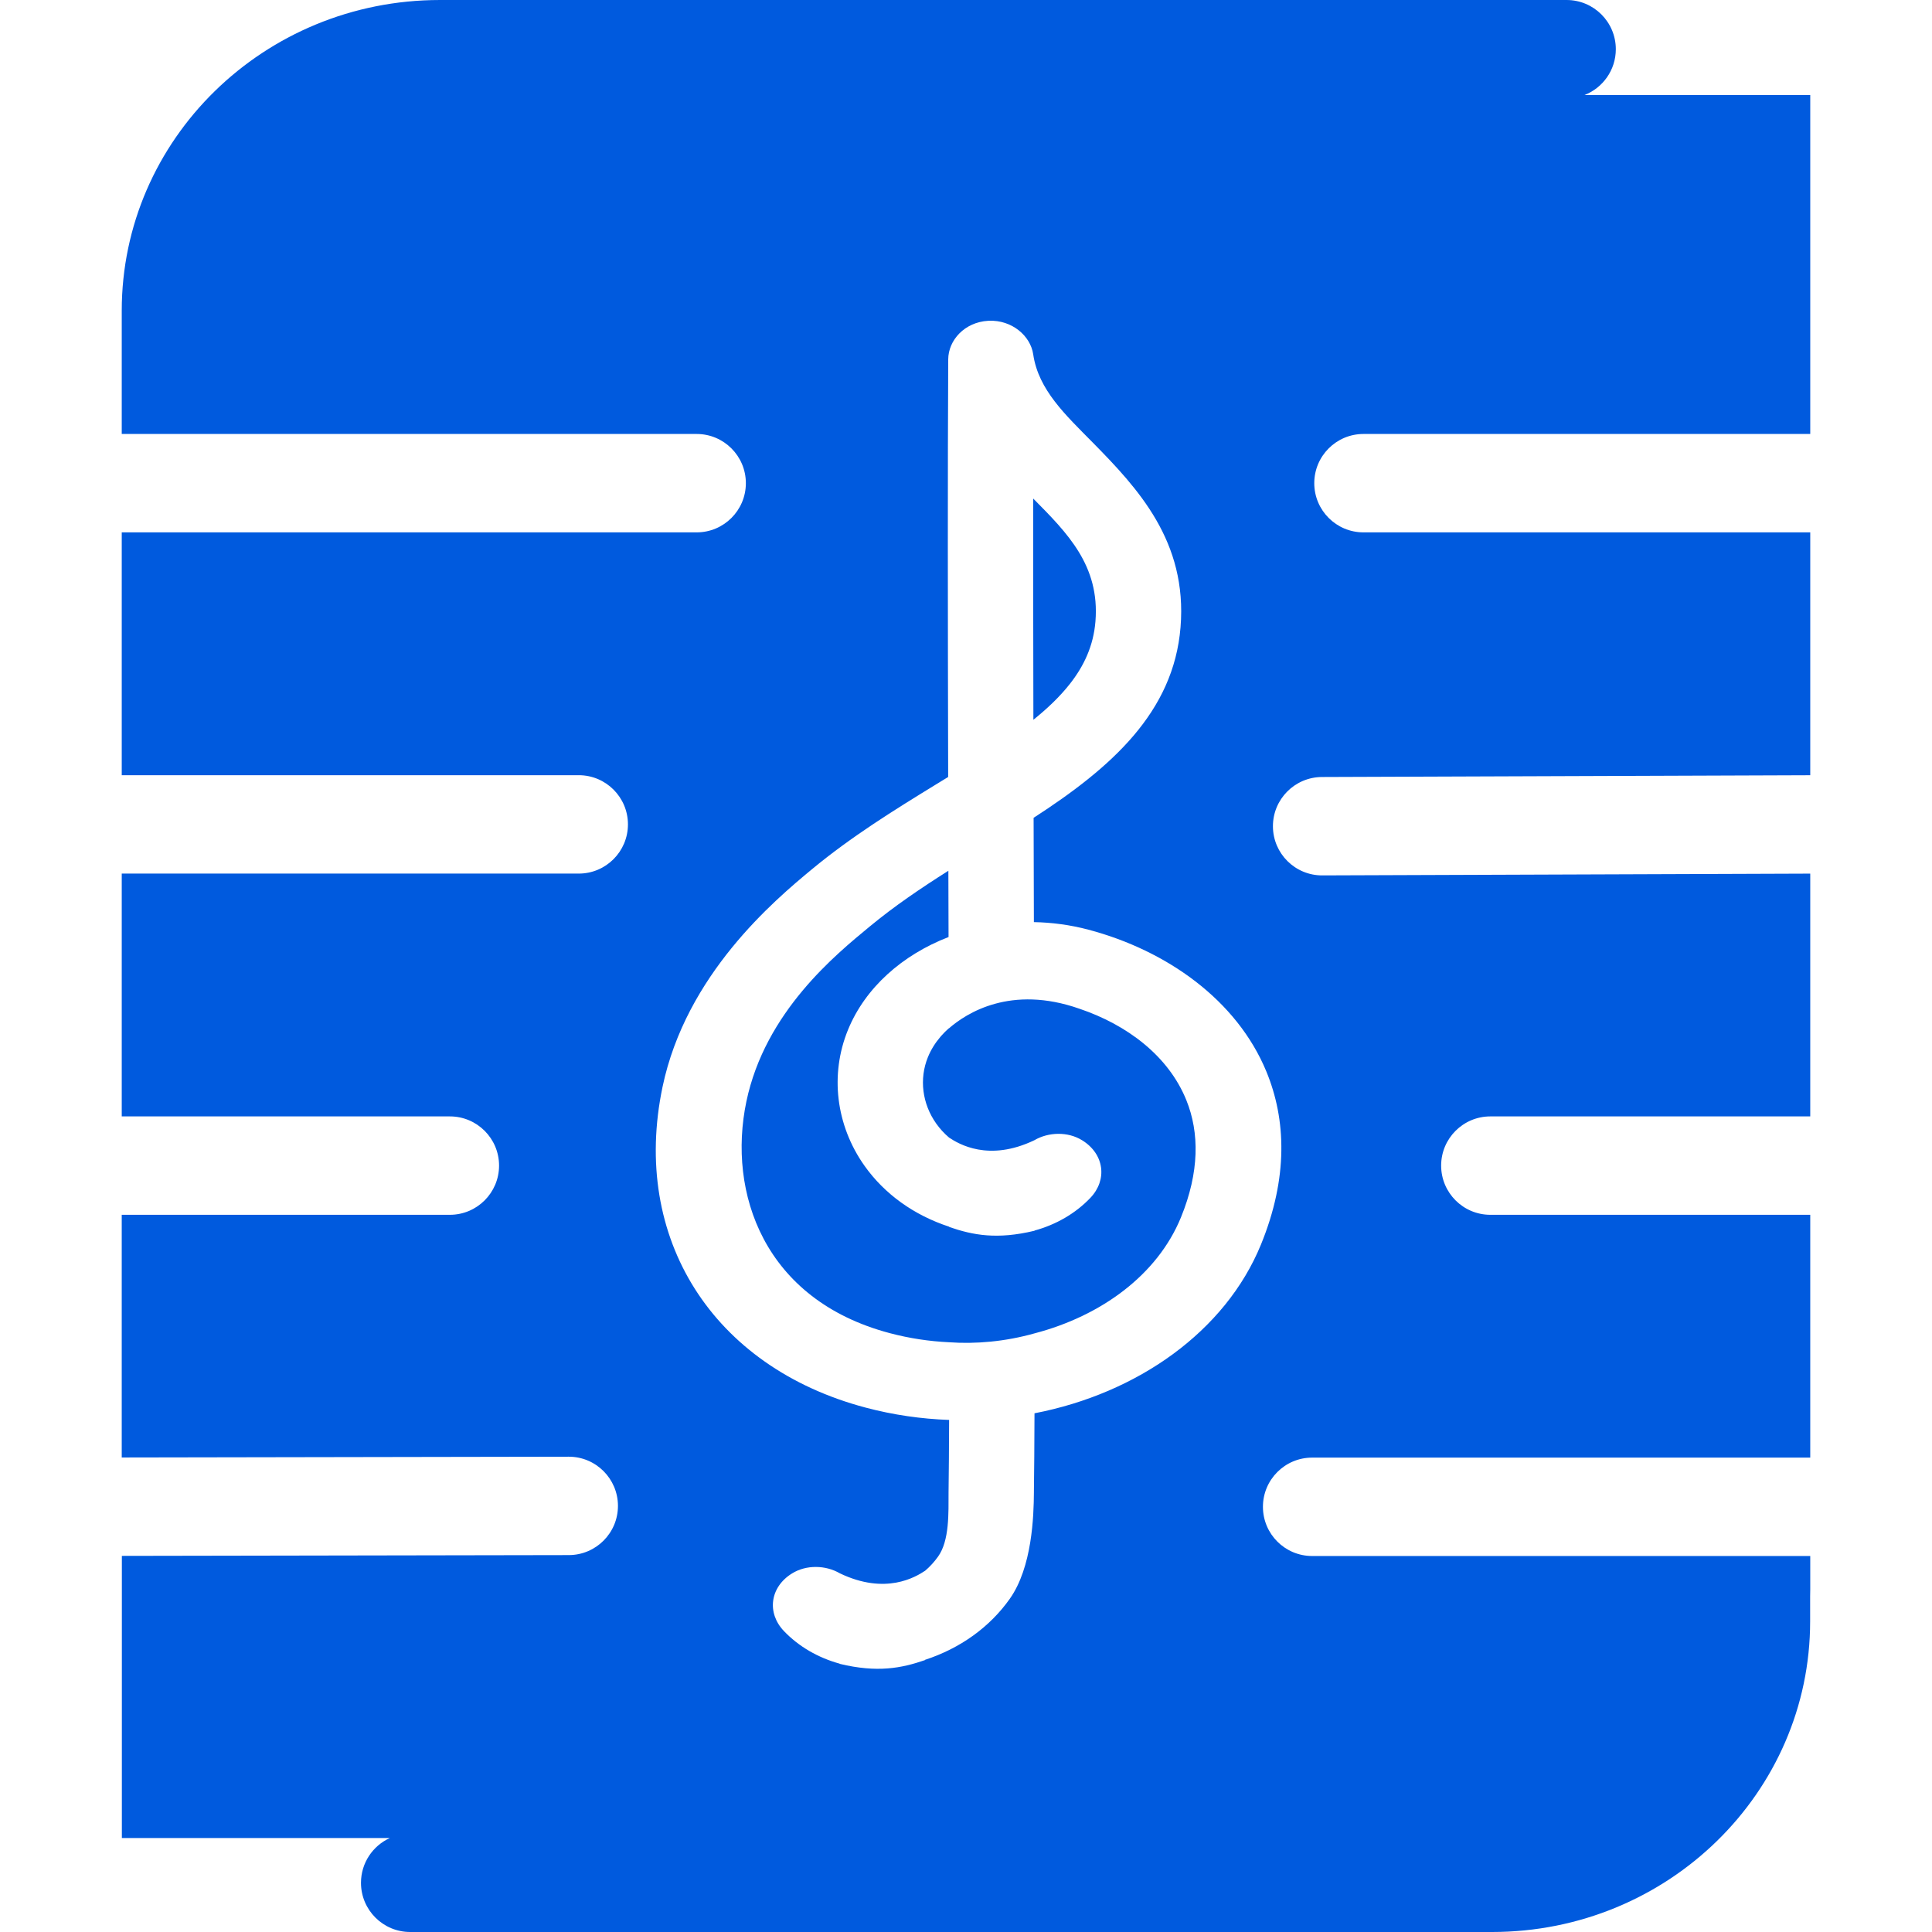 <?xml version="1.0" encoding="UTF-8" standalone="no"?><!DOCTYPE svg PUBLIC "-//W3C//DTD SVG 1.1//EN" "http://www.w3.org/Graphics/SVG/1.1/DTD/svg11.dtd"><svg width="100%" height="100%" viewBox="0 0 125 125" version="1.1" xmlns="http://www.w3.org/2000/svg" xmlns:xlink="http://www.w3.org/1999/xlink" xml:space="preserve" xmlns:serif="http://www.serif.com/" style="fill-rule:evenodd;clip-rule:evenodd;stroke-linejoin:round;stroke-miterlimit:2;"><rect id="musiconn-icon-score-invert-30x30" x="-0" y="0" width="125" height="125" style="fill:none;"/><g id="musiconn-icon-score-invert-30x301" serif:id="musiconn-icon-score-invert-30x30"><path d="M7.877,72.231l0,-15.71l29.568,-0c1.757,-0 3.183,-1.427 3.183,-3.183c0,-1.757 -1.426,-3.183 -3.183,-3.183l-29.568,-0l0,-15.711l37.197,0c1.757,0 3.183,-1.426 3.183,-3.183c-0,-1.756 -1.426,-3.183 -3.183,-3.183l-37.197,0l0,-7.979c0,-11.075 9.192,-20.099 20.587,-20.099l72.896,0c1.756,0 3.183,1.426 3.183,3.183c-0,1.35 -0.843,2.505 -2.03,2.967l14.61,0l-0,21.928l-28.907,0c-1.757,0 -3.183,1.427 -3.183,3.183c-0,1.757 1.426,3.183 3.183,3.183l28.907,0l-0,15.713l-31.593,0.115c-1.757,0.007 -3.178,1.438 -3.171,3.195c0.006,1.757 1.437,3.178 3.194,3.171l31.57,-0.115l-0,15.708l-20.698,-0c-1.756,-0 -3.183,1.426 -3.183,3.183c0,1.756 1.427,3.183 3.183,3.183l20.698,-0l-0,15.71l-32.228,0c-1.757,0 -3.183,1.426 -3.183,3.183c-0,1.757 1.426,3.183 3.183,3.183l32.228,0l-0,2.166c-0,0.148 -0.003,0.295 -0.007,0.442l-0,1.62c-0,11.074 -9.192,20.099 -20.587,20.099l-69.99,-0c-1.757,-0 -3.183,-1.426 -3.183,-3.183c-0,-1.287 0.766,-2.397 1.867,-2.898l-17.338,-0l0,-18.254l28.919,-0.051c1.757,-0.004 3.181,-1.432 3.178,-3.189c-0.004,-1.757 -1.432,-3.18 -3.189,-3.177l-28.916,0.051l0,-15.702l21.23,-0c1.757,-0 3.183,-1.427 3.183,-3.183c0,-1.757 -1.426,-3.183 -3.183,-3.183l-21.23,-0Zm52.897,-21.61c-0.255,0.158 -0.178,0.108 -0,-0l-0.218,0.133c-2.695,1.652 -5.468,3.371 -8.009,5.474c-2.459,2.033 -8.16,6.83 -9.681,14.094c-2.049,9.787 3.235,18.126 13.145,20.751c1.789,0.474 3.602,0.733 5.397,0.796c-0.007,1.874 -0.019,3.429 -0.036,4.586l-0.001,0.085c-0.005,1.336 0.068,3.133 -0.681,4.175c-0.24,0.335 -0.517,0.641 -0.831,0.909c-0.621,0.411 -2.56,1.591 -5.524,0.168c-0.907,-0.529 -2.164,-0.569 -3.094,0.011c-1.438,0.892 -1.631,2.564 -0.524,3.723c0.96,1.006 2.218,1.731 3.609,2.113l0,0.011c2.432,0.587 3.993,0.285 5.521,-0.242l0,-0.016c2.276,-0.744 4.187,-2.112 5.487,-3.951c1.449,-2.049 1.55,-5.347 1.56,-6.901l0,-0.081c0.019,-1.268 0.031,-2.971 0.038,-5.019c6.671,-1.288 12.352,-5.299 14.651,-10.916c1.766,-4.319 1.635,-8.088 0.35,-11.198c-1.909,-4.623 -6.446,-7.834 -11.513,-9.176c-1.17,-0.31 -2.357,-0.468 -3.528,-0.489c-0.006,-2.252 -0.012,-4.509 -0.018,-6.748c5.022,-3.246 9.062,-6.827 9.507,-12.338c0.448,-5.536 -2.749,-8.968 -5.685,-11.947c-1.754,-1.78 -3.51,-3.4 -3.847,-5.699c-0.176,-1.204 -1.381,-2.238 -2.873,-2.175c-0.243,0.011 -0.3,0.015 -0.044,0.002c-1.526,0.089 -2.574,1.257 -2.582,2.493c-0.039,6.837 -0.028,16.634 -0.004,27.022c-0.188,0.115 -0.377,0.231 -0.567,0.346l-0.005,0.004Zm6.074,-18.366c2.201,2.224 4.319,4.331 4.027,7.95c-0.126,1.562 -0.732,2.875 -1.66,4.051c-0.65,0.825 -1.45,1.584 -2.355,2.313c-0.01,-5.087 -0.016,-9.956 -0.012,-14.314Zm-5.433,47.13c1.528,0.528 3.089,0.829 5.521,0.243l-0,-0.012c1.392,-0.381 2.649,-1.106 3.609,-2.113c1.108,-1.159 0.914,-2.83 -0.524,-3.723c-0.93,-0.58 -2.187,-0.54 -3.094,-0.01c-2.964,1.422 -4.903,0.242 -5.523,-0.169c-0.314,-0.268 -0.594,-0.571 -0.832,-0.908c-0.906,-1.281 -1.111,-2.889 -0.534,-4.302c0.193,-0.471 0.463,-0.904 0.794,-1.294c-0,-0 0.027,-0.034 0.08,-0.093c0.148,-0.166 0.306,-0.324 0.475,-0.474l0,0.012c1.139,-0.995 4.01,-2.838 8.455,-1.277c3.058,1.032 5.752,3.038 6.915,5.917c0.85,2.103 0.848,4.653 -0.35,7.582c-1.521,3.717 -5.158,6.375 -9.466,7.502c-1.916,0.542 -3.855,0.7 -5.523,0.578l-0.019,-0.001c-1.277,-0.06 -2.564,-0.253 -3.834,-0.59c-8.135,-2.153 -10.51,-9.083 -9.275,-14.984c1.219,-5.819 5.804,-9.524 7.978,-11.322c1.606,-1.33 3.342,-2.502 5.091,-3.608c0.004,1.429 0.008,2.86 0.012,4.287c-2.989,1.154 -5.391,3.277 -6.507,6.006c-1.178,2.882 -0.788,6.167 1.064,8.787c1.3,1.838 3.211,3.206 5.487,3.95l-0,0.016Z" style="fill:#005ade;"/></g></svg>
